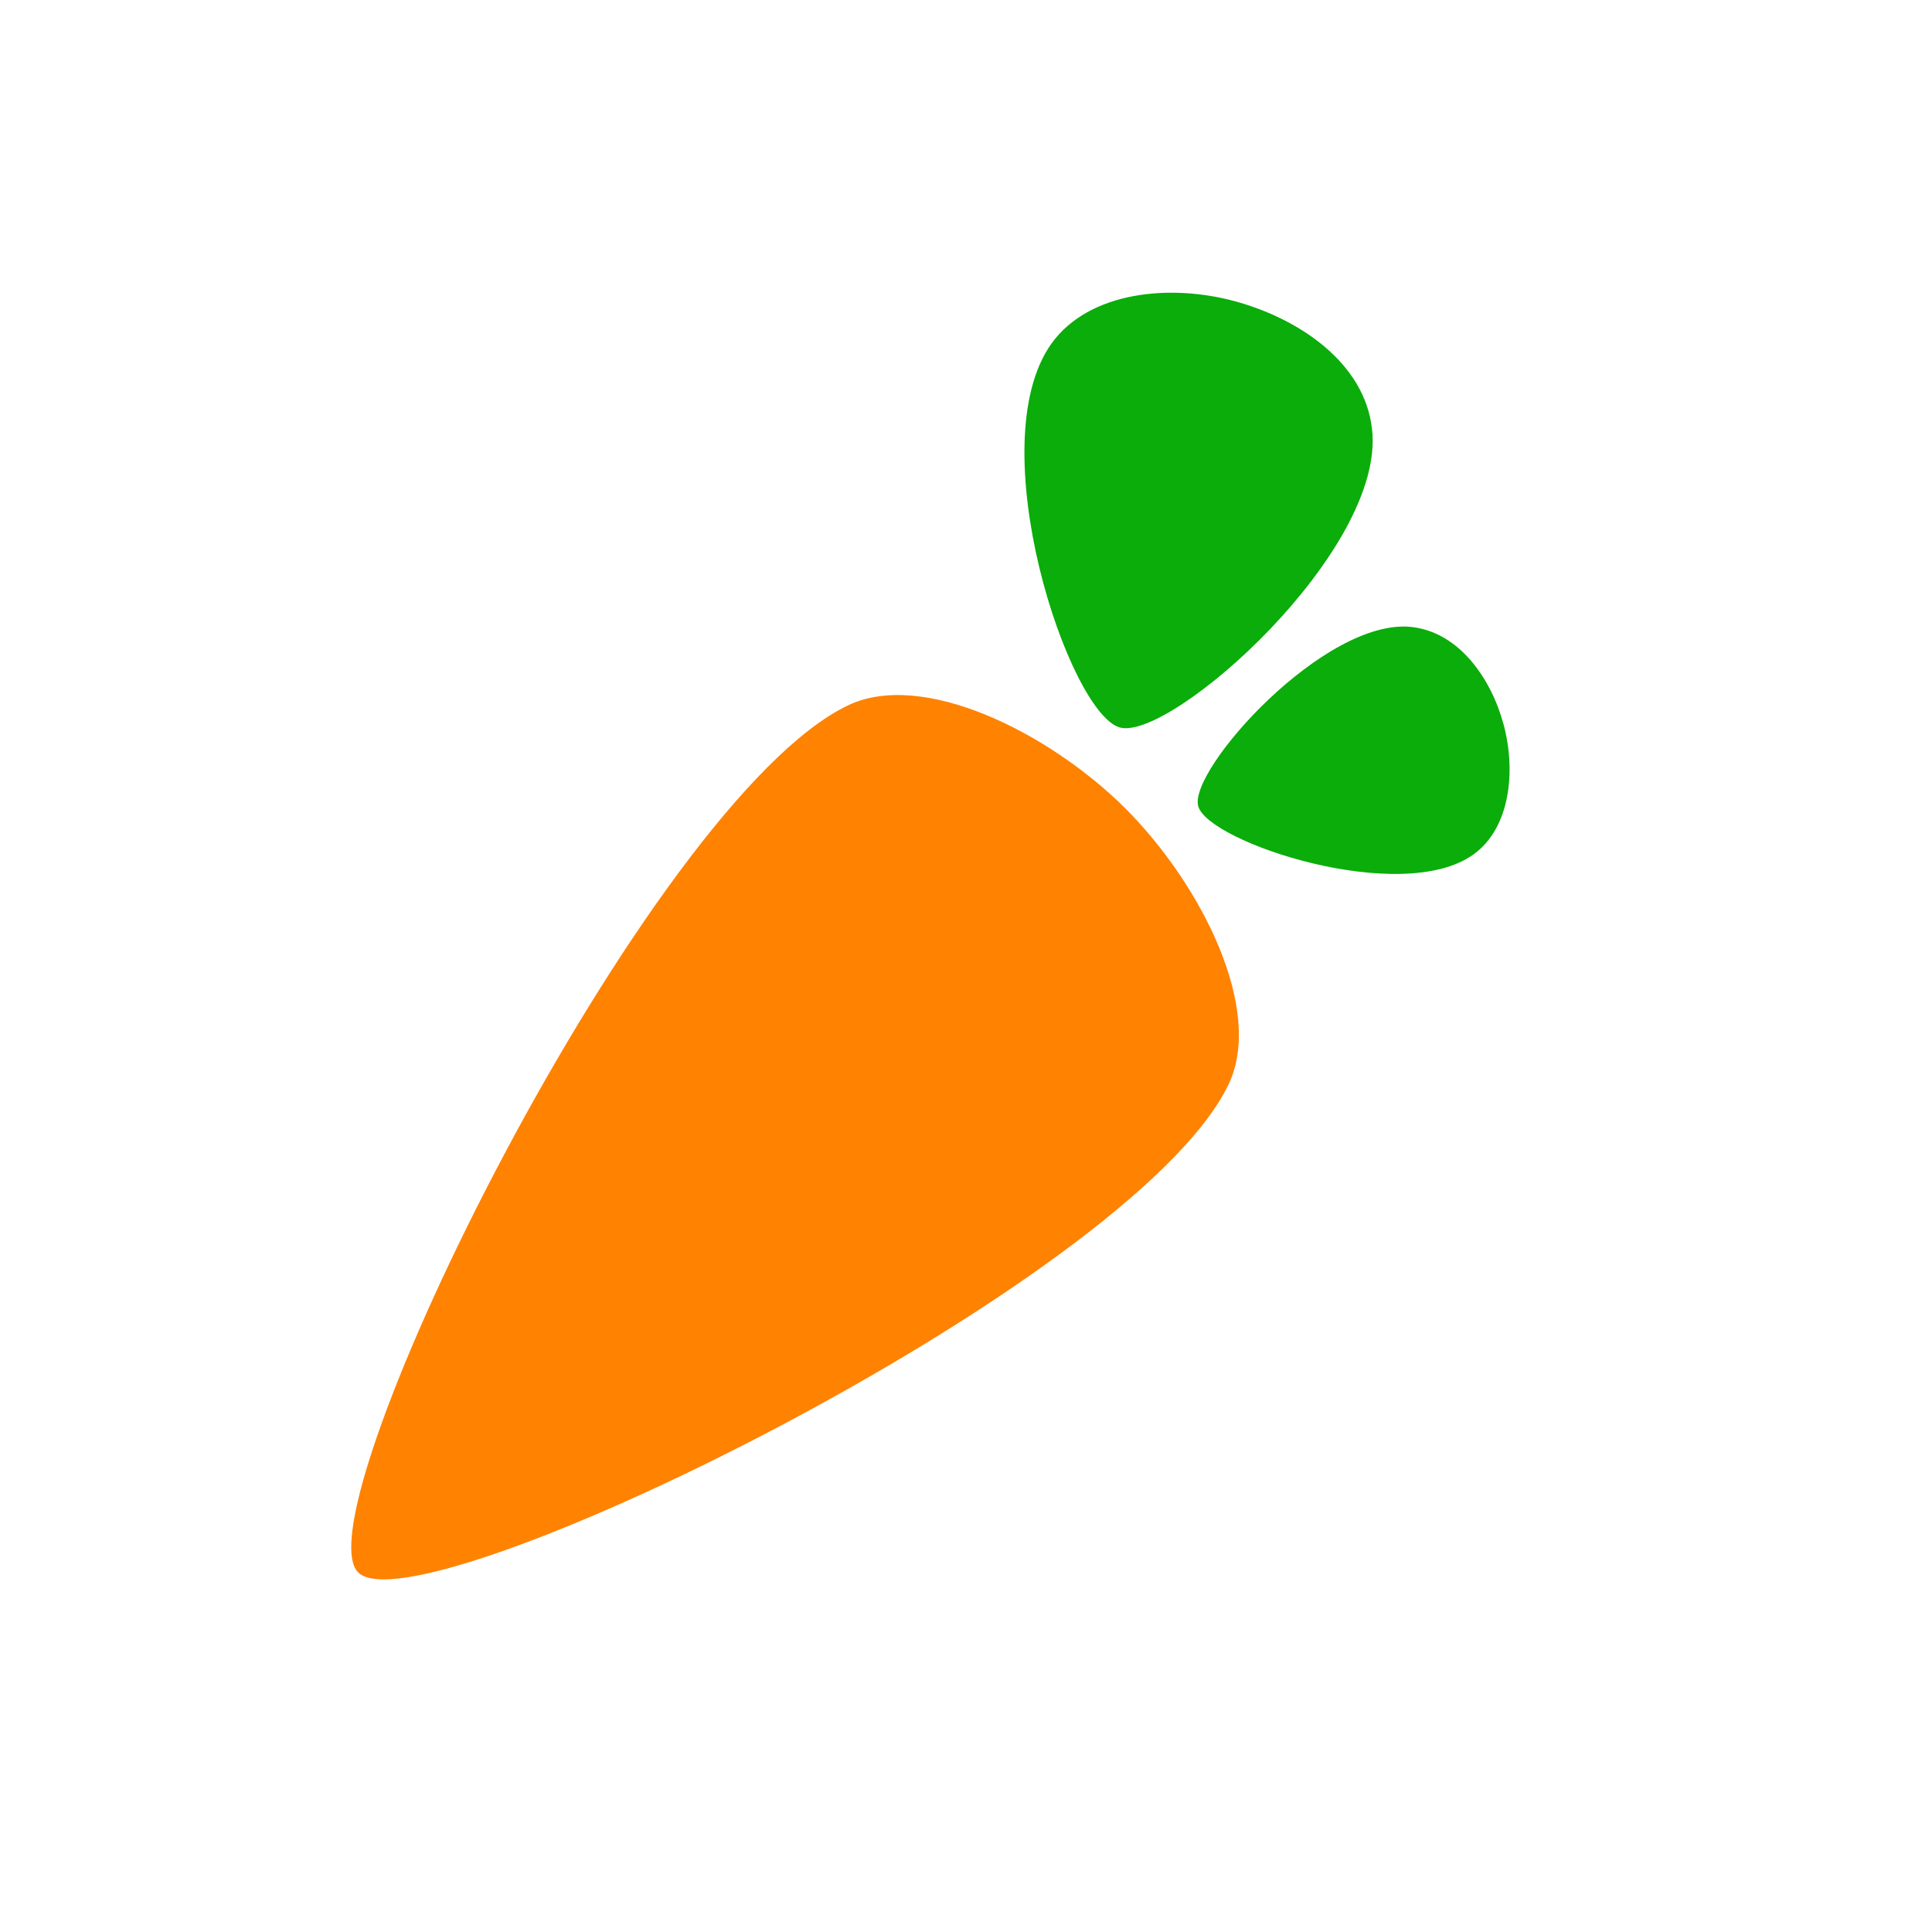 
<svg width="33" height="33" viewBox="0 0 33 33" fill="none" xmlns="http://www.w3.org/2000/svg">
<mask id="mask0" mask-type="alpha" maskUnits="userSpaceOnUse" x="0" y="0" width="33" height="33">
<rect width="33" height="33" rx="7" fill="#C4C4C4"/>
</mask>
<g mask="url(#mask0)">
<path d="M19.221 13.807C20.53 15.117 21.596 17.254 20.983 18.526C19.349 21.929 7.153 27.894 6.118 26.858C5.084 25.827 11.073 13.674 14.489 12.046C15.76 11.441 17.912 12.504 19.221 13.807C19.221 13.801 19.221 13.807 19.221 13.807Z" fill="#FF8200"/>
<path d="M25.683 12.376C25.683 12.37 25.683 12.37 25.683 12.376C25.472 11.594 24.929 10.805 24.118 10.71C22.637 10.538 20.3 13.146 20.466 13.769C20.632 14.386 23.933 15.48 25.166 14.596C25.804 14.138 25.893 13.159 25.683 12.376ZM21.092 5.145C22.19 5.444 23.307 6.194 23.435 7.327C23.678 9.393 20.006 12.656 19.131 12.427C18.257 12.192 16.724 7.587 17.963 5.864C18.608 4.973 19.994 4.846 21.092 5.145C21.092 5.139 21.092 5.139 21.092 5.145Z" fill="#0AAD0A"/>
</g>
</svg>
